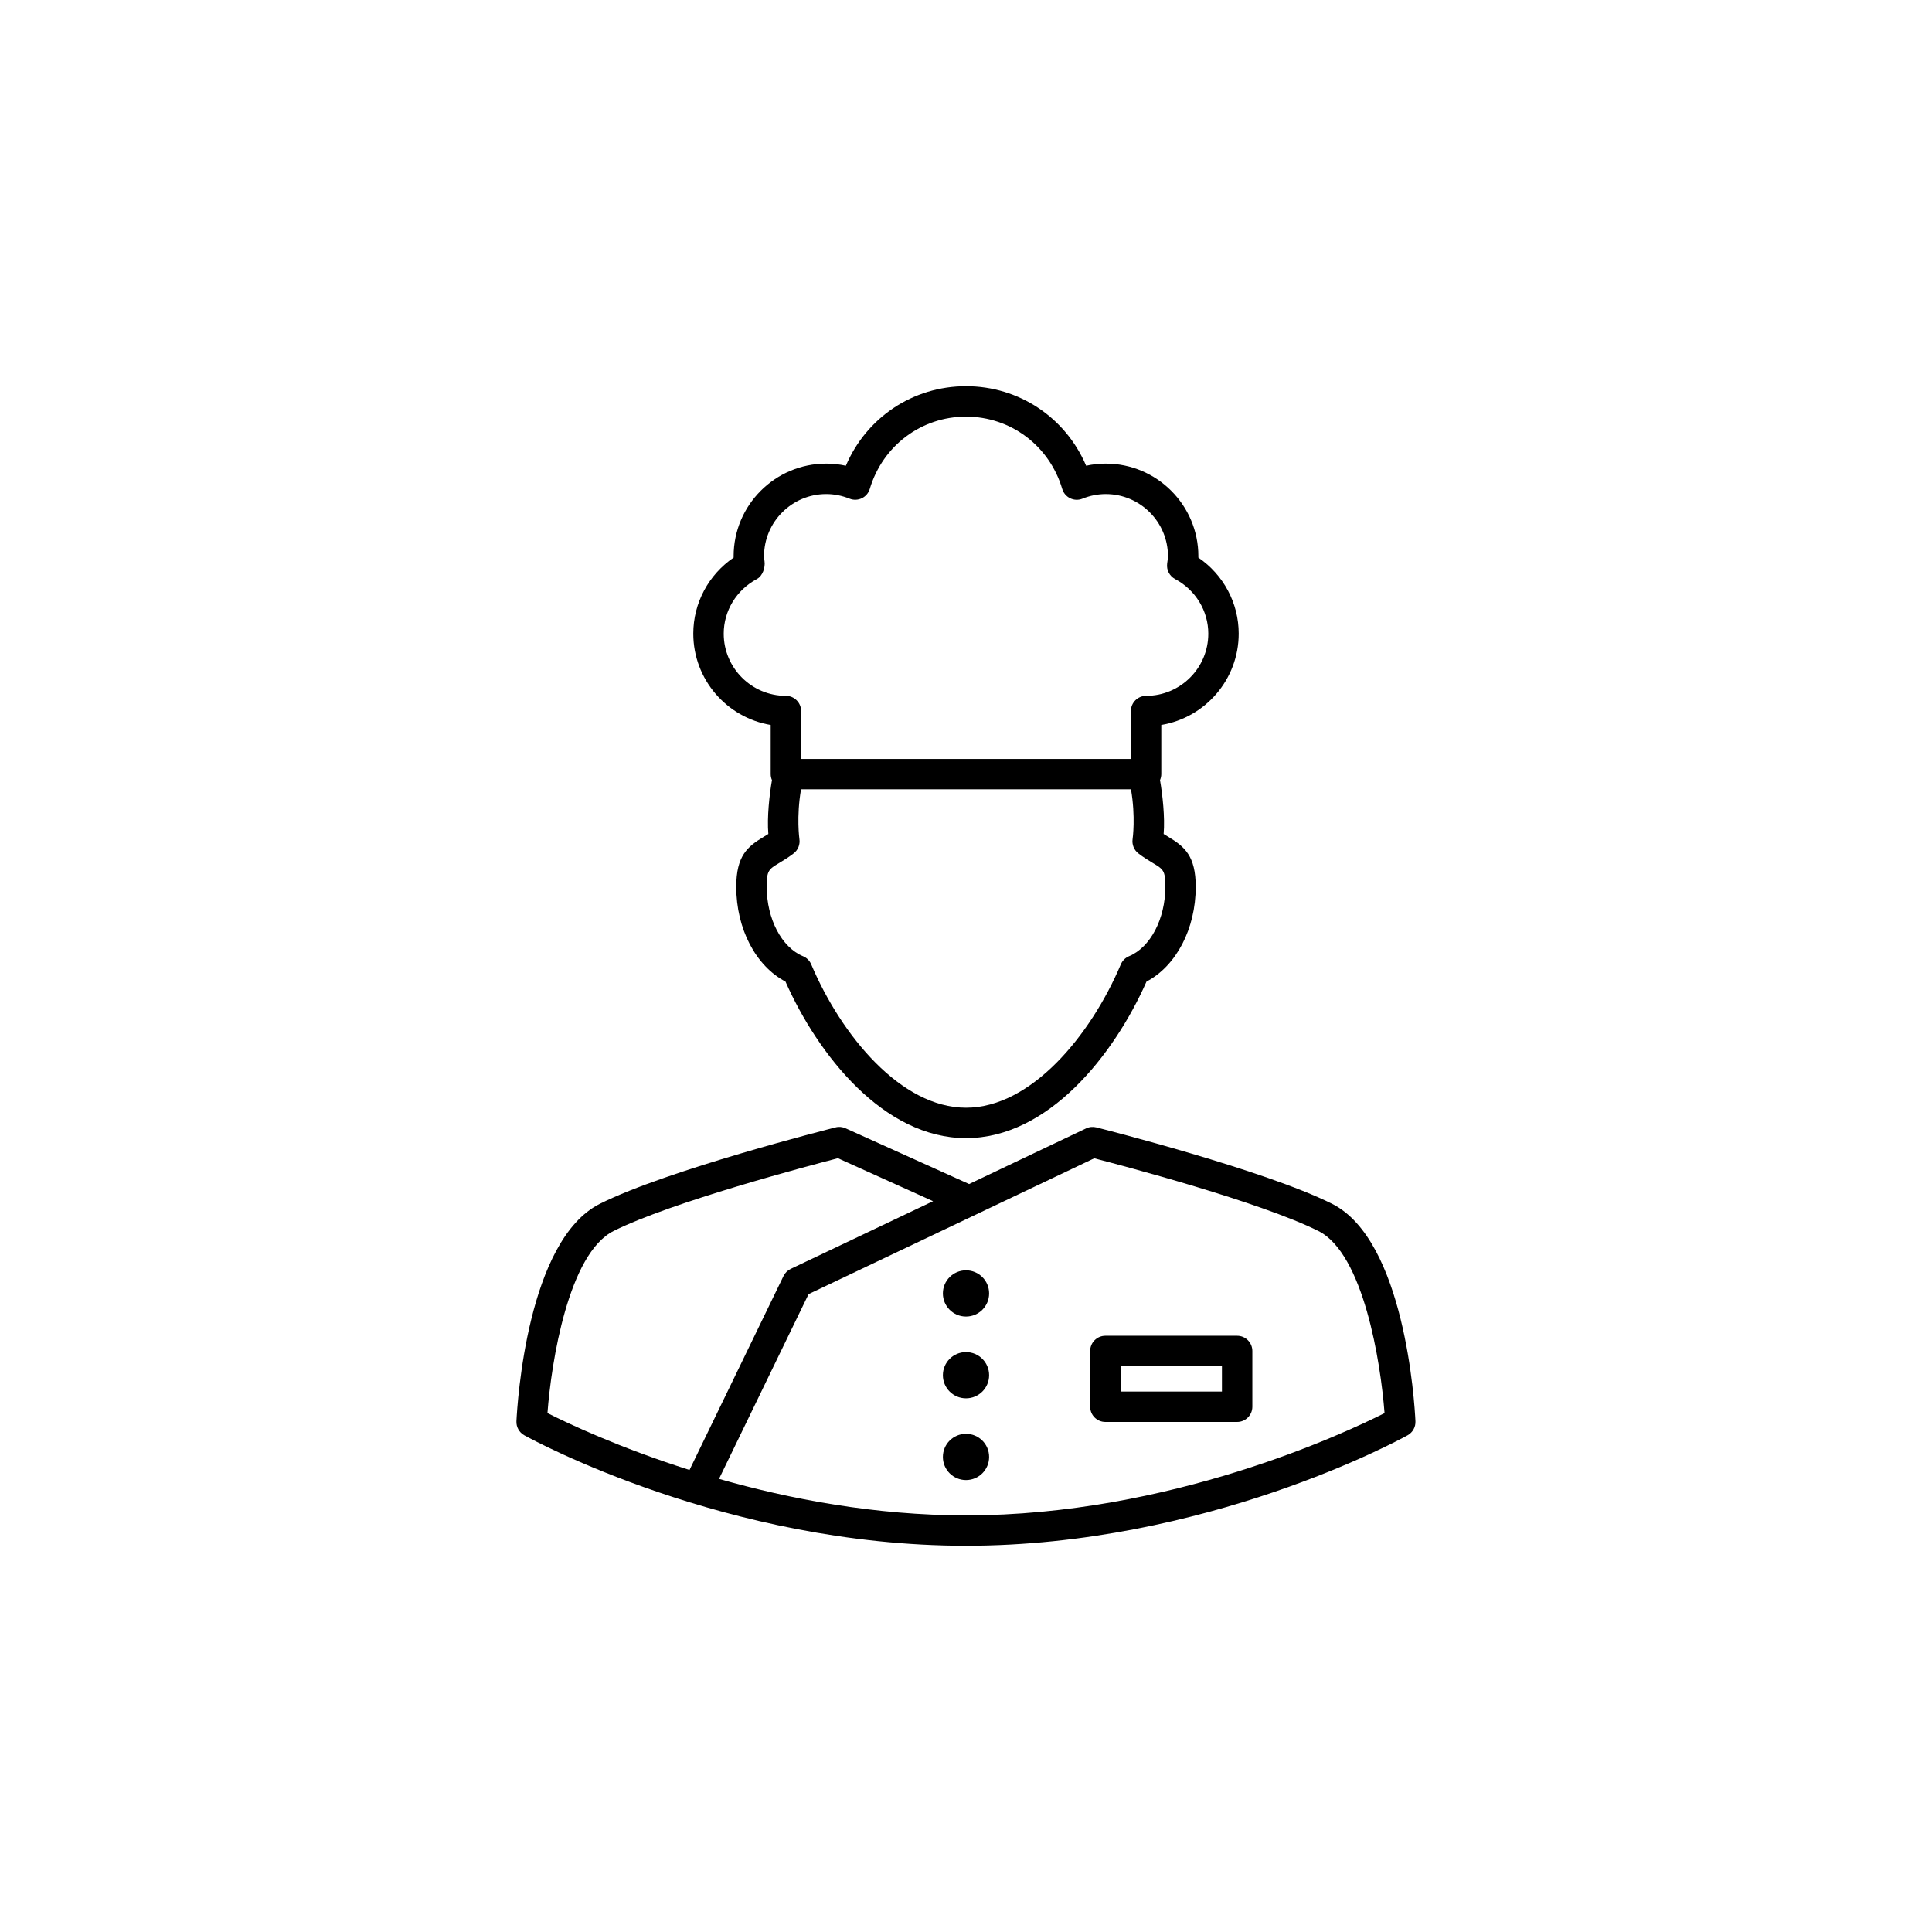 <?xml version="1.0" encoding="UTF-8"?>
<svg width="752pt" height="752pt" version="1.1" viewBox="0 0 752 752" xmlns="http://www.w3.org/2000/svg">
 <g>
  <path d="m518.45 468.54c-26.285-13.141-89.047-29.043-91.707-29.719-1.324-0.332-2.746-0.215-3.988 0.391l-45.547 21.656-48.094-21.703c-1.219-0.555-2.606-0.688-3.883-0.344-2.664 0.676-65.414 16.562-91.695 29.719-28.285 14.137-32.168 77.477-32.523 84.652-0.105 2.25 1.078 4.367 3.043 5.469 3.172 1.754 78.816 43 171.92 43s168.75-41.238 171.92-43c1.977-1.102 3.16-3.207 3.043-5.469-0.324-7.176-4.207-70.504-32.492-84.652zm-305.36 81.48c1.48-19.82 8.168-62.098 25.75-70.883 22.613-11.309 76.293-25.469 87.305-28.32l37.047 16.73-55.434 26.355c-1.219 0.582-2.203 1.562-2.781 2.758l-36.598 75.5c-27.727-8.785-47.758-18.328-55.289-22.141zm162.91 39.816c-35.543 0-68.824-6.418-96.137-14.207l34.867-71.914 111.18-52.863c11.152 2.879 64.668 17 87.258 28.297 17.547 8.773 24.246 51.062 25.75 70.883-15.473 7.812-83.465 39.805-162.92 39.805z"/>
  <path d="m481.54 519.93h-51.289c-3.269 0-5.918 2.652-5.918 5.918v21.703c0 3.269 2.652 5.918 5.918 5.918h51.289c3.269 0 5.918-2.652 5.918-5.918v-21.703c0-3.266-2.652-5.918-5.918-5.918zm-5.918 21.703h-39.449v-9.863h39.449z"/>
  <path d="m385 567.09c0 4.973-4.027 9-9 9-4.969 0-8.996-4.027-8.996-9 0-4.969 4.027-8.996 8.996-8.996 4.973 0 9 4.027 9 8.996"/>
  <path d="m385 535.28c0 4.969-4.027 9-9 9-4.969 0-8.996-4.031-8.996-9s4.027-8.996 8.996-8.996c4.973 0 9 4.027 9 8.996"/>
  <path d="m385 503.45c0 4.969-4.027 9-9 9-4.969 0-8.996-4.031-8.996-9s4.027-8.996 8.996-8.996c4.973 0 9 4.027 9 8.996"/>
  <path d="m299.98 282.18v19.121c0 0.828 0.176 1.621 0.496 2.344-0.984 5.672-1.965 14.504-1.41 20.969-0.652 0.402-1.266 0.77-1.859 1.137-6.227 3.742-10.633 7.328-10.633 19.43 0 16.352 7.602 30.805 19.156 36.879 12.656 28.594 38.23 60.938 70.266 60.938 32.039 0 57.598-32.344 70.266-60.938 11.555-6.086 19.156-20.531 19.156-36.879 0-12.09-4.406-15.676-10.633-19.43-0.594-0.355-1.207-0.734-1.859-1.137 0.555-6.465-0.426-15.297-1.41-20.969 0.309-0.734 0.496-1.516 0.496-2.344v-19.121c17.074-2.828 30.133-17.699 30.133-35.555 0-11.898-5.918-22.91-15.711-29.598 0-0.176 0.012-0.344 0.012-0.531 0-19.879-16.172-36.039-36.039-36.039-2.57 0-5.125 0.273-7.648 0.828-7.969-18.73-26.086-30.961-46.758-30.961s-38.785 12.219-46.766 30.961c-2.523-0.555-5.078-0.828-7.648-0.828-19.879 0-36.039 16.16-36.039 36.039 0 0.188 0 0.355 0.012 0.531-9.781 6.688-15.711 17.699-15.711 29.598 0 17.855 13.059 32.727 30.133 35.555zm153.61 62.988c0 12.469-5.812 23.574-14.125 27.02-1.445 0.594-2.582 1.73-3.195 3.16-11.77 27.789-34.973 55.812-60.262 55.812-25.289 0-48.496-28.023-60.262-55.812-0.605-1.434-1.754-2.57-3.195-3.16-8.312-3.445-14.125-14.551-14.125-27.02 0-6.336 0.746-6.785 4.891-9.281 1.691-1.008 3.562-2.156 5.602-3.719 1.703-1.301 2.547-3.445 2.238-5.566-0.012-0.105-1.219-8.633 0.629-19.383h128.43c1.848 10.738 0.652 19.273 0.629 19.383-0.309 2.121 0.543 4.25 2.238 5.566 2.035 1.574 3.918 2.711 5.602 3.719 4.156 2.496 4.902 2.945 4.902 9.281zm-158.97-119.8c2.203-1.172 3.305-4.441 2.961-6.902-0.086-0.641-0.191-1.289-0.191-1.965 0-13.344 10.855-24.199 24.199-24.199 3.078 0 6.133 0.605 9.082 1.789 1.539 0.629 3.293 0.555 4.781-0.152 1.504-0.734 2.629-2.047 3.102-3.66 5.023-16.805 20.07-28.109 37.449-28.109s32.43 11.293 37.449 28.117c0.473 1.609 1.598 2.926 3.102 3.66 1.504 0.723 3.242 0.781 4.781 0.152 2.949-1.195 6.004-1.789 9.082-1.789 13.344 0 24.199 10.855 24.199 24.199 0 0.676-0.105 1.312-0.32 2.902-0.309 2.438 0.922 4.809 3.09 5.969 7.969 4.238 12.93 12.395 12.93 21.266 0 13.344-10.855 24.199-24.211 24.199-3.269 0-5.918 2.652-5.918 5.918v18.637h-128.36v-18.637c0-3.269-2.652-5.918-5.918-5.918-13.344 0-24.211-10.855-24.211-24.199-0.004-8.883 4.957-17.027 12.926-21.277z"/>
 </g>
</svg>
